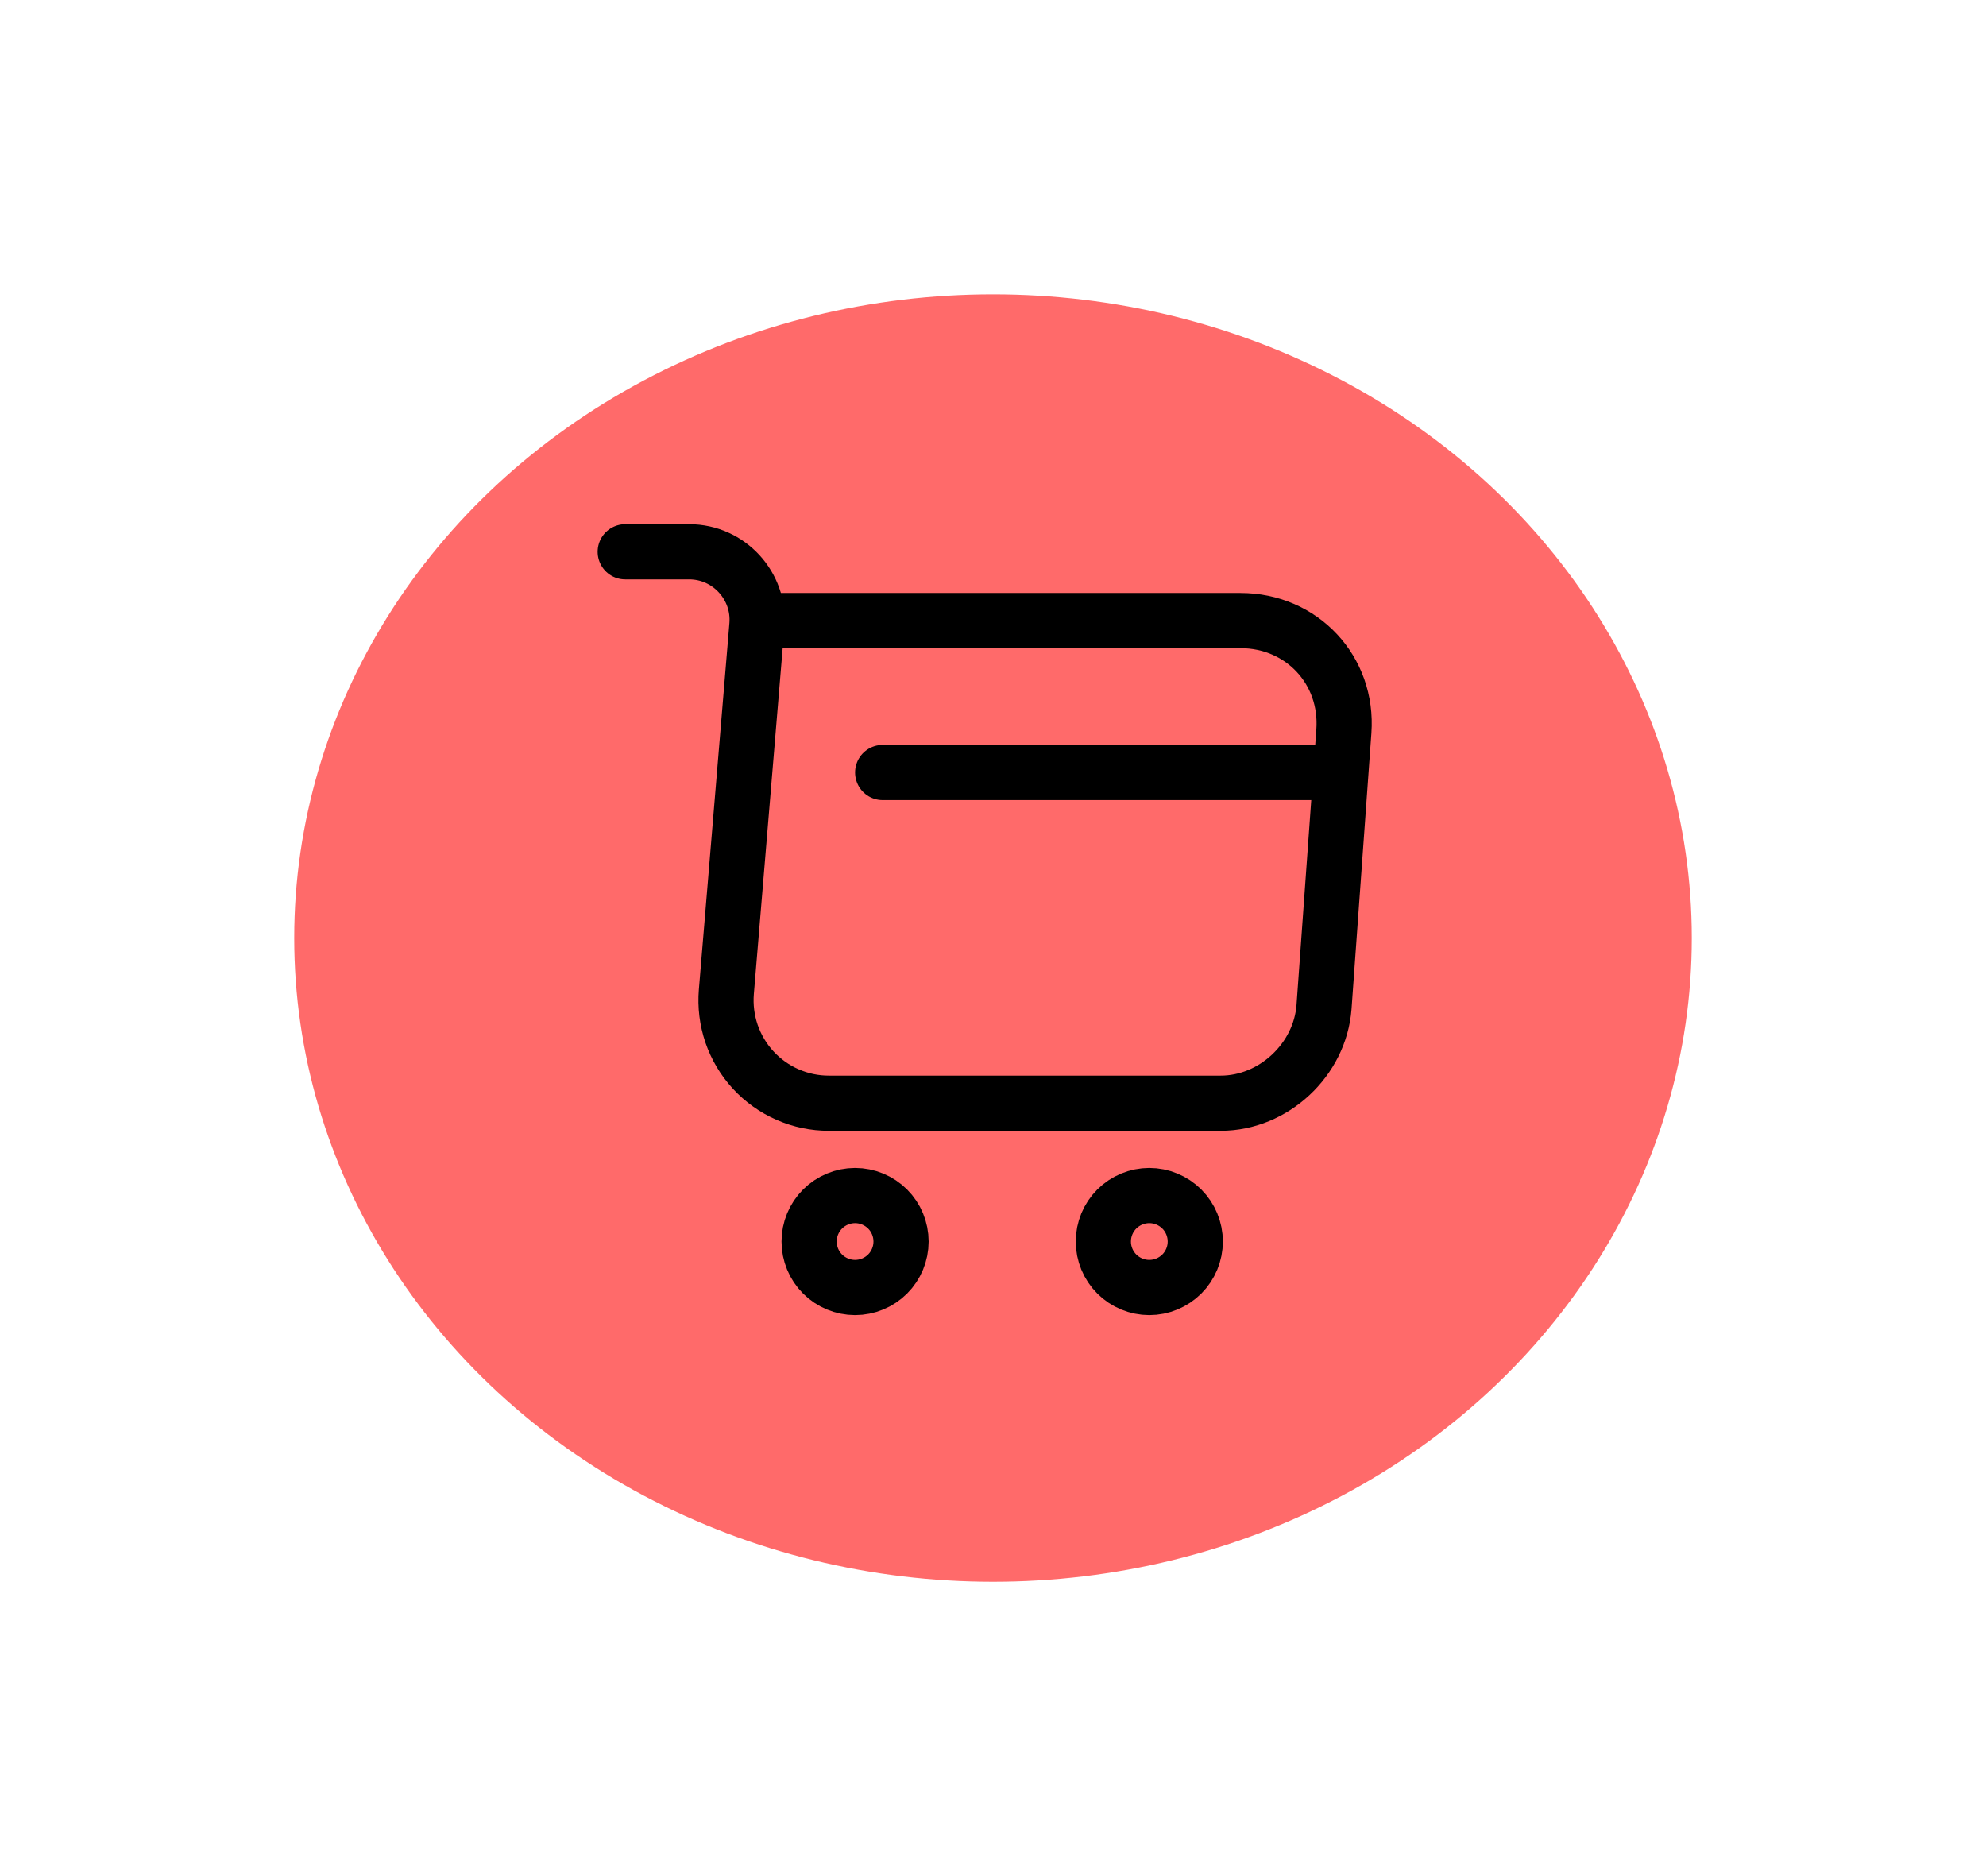 <svg width="54" height="51" viewBox="0 0 54 51" fill="none" xmlns="http://www.w3.org/2000/svg">
<g filter="url(#filter0_d_1_44)">
<ellipse cx="27" cy="24.5" rx="19" ry="17.5" fill="#FF6A6A"/>
</g>
<path d="M17 15H18.74C19.82 15 20.67 15.93 20.58 17L19.75 26.96C19.718 27.346 19.766 27.734 19.891 28.101C20.017 28.467 20.217 28.803 20.479 29.088C20.742 29.373 21.06 29.6 21.415 29.755C21.77 29.911 22.153 29.991 22.54 29.99H33.19C34.63 29.99 35.89 28.81 36 27.38L36.54 19.88C36.66 18.22 35.4 16.87 33.73 16.87H20.82M24 21H36M31.25 35C31.581 35 31.899 34.868 32.134 34.634C32.368 34.4 32.5 34.081 32.5 33.75C32.5 33.419 32.368 33.1 32.134 32.866C31.899 32.632 31.581 32.5 31.25 32.5C30.919 32.5 30.601 32.632 30.366 32.866C30.132 33.1 30 33.419 30 33.75C30 34.081 30.132 34.4 30.366 34.634C30.601 34.868 30.919 35 31.25 35ZM23.25 35C23.581 35 23.899 34.868 24.134 34.634C24.368 34.4 24.5 34.081 24.5 33.75C24.5 33.419 24.368 33.1 24.134 32.866C23.899 32.632 23.581 32.5 23.25 32.5C22.919 32.5 22.601 32.632 22.366 32.866C22.132 33.1 22 33.419 22 33.75C22 34.081 22.132 34.4 22.366 34.634C22.601 34.868 22.919 35 23.25 35V35Z" stroke="black" stroke-width="1.5" stroke-miterlimit="10" stroke-linecap="round" stroke-linejoin="round"/>
<defs>
<filter id="filter0_d_1_44" x="0" y="0" width="54" height="51" filterUnits="userSpaceOnUse" color-interpolation-filters="sRGB">
<feFlood flood-opacity="0" result="BackgroundImageFix"/>
<feColorMatrix in="SourceAlpha" type="matrix" values="0 0 0 0 0 0 0 0 0 0 0 0 0 0 0 0 0 0 127 0" result="hardAlpha"/>
<feMorphology radius="2" operator="dilate" in="SourceAlpha" result="effect1_dropShadow_1_44"/>
<feOffset dy="1"/>
<feGaussianBlur stdDeviation="3"/>
<feComposite in2="hardAlpha" operator="out"/>
<feColorMatrix type="matrix" values="0 0 0 0 0 0 0 0 0 0 0 0 0 0 0 0 0 0 0.25 0"/>
<feBlend mode="normal" in2="BackgroundImageFix" result="effect1_dropShadow_1_44"/>
<feBlend mode="normal" in="SourceGraphic" in2="effect1_dropShadow_1_44" result="shape"/>
</filter>
</defs>
</svg>
